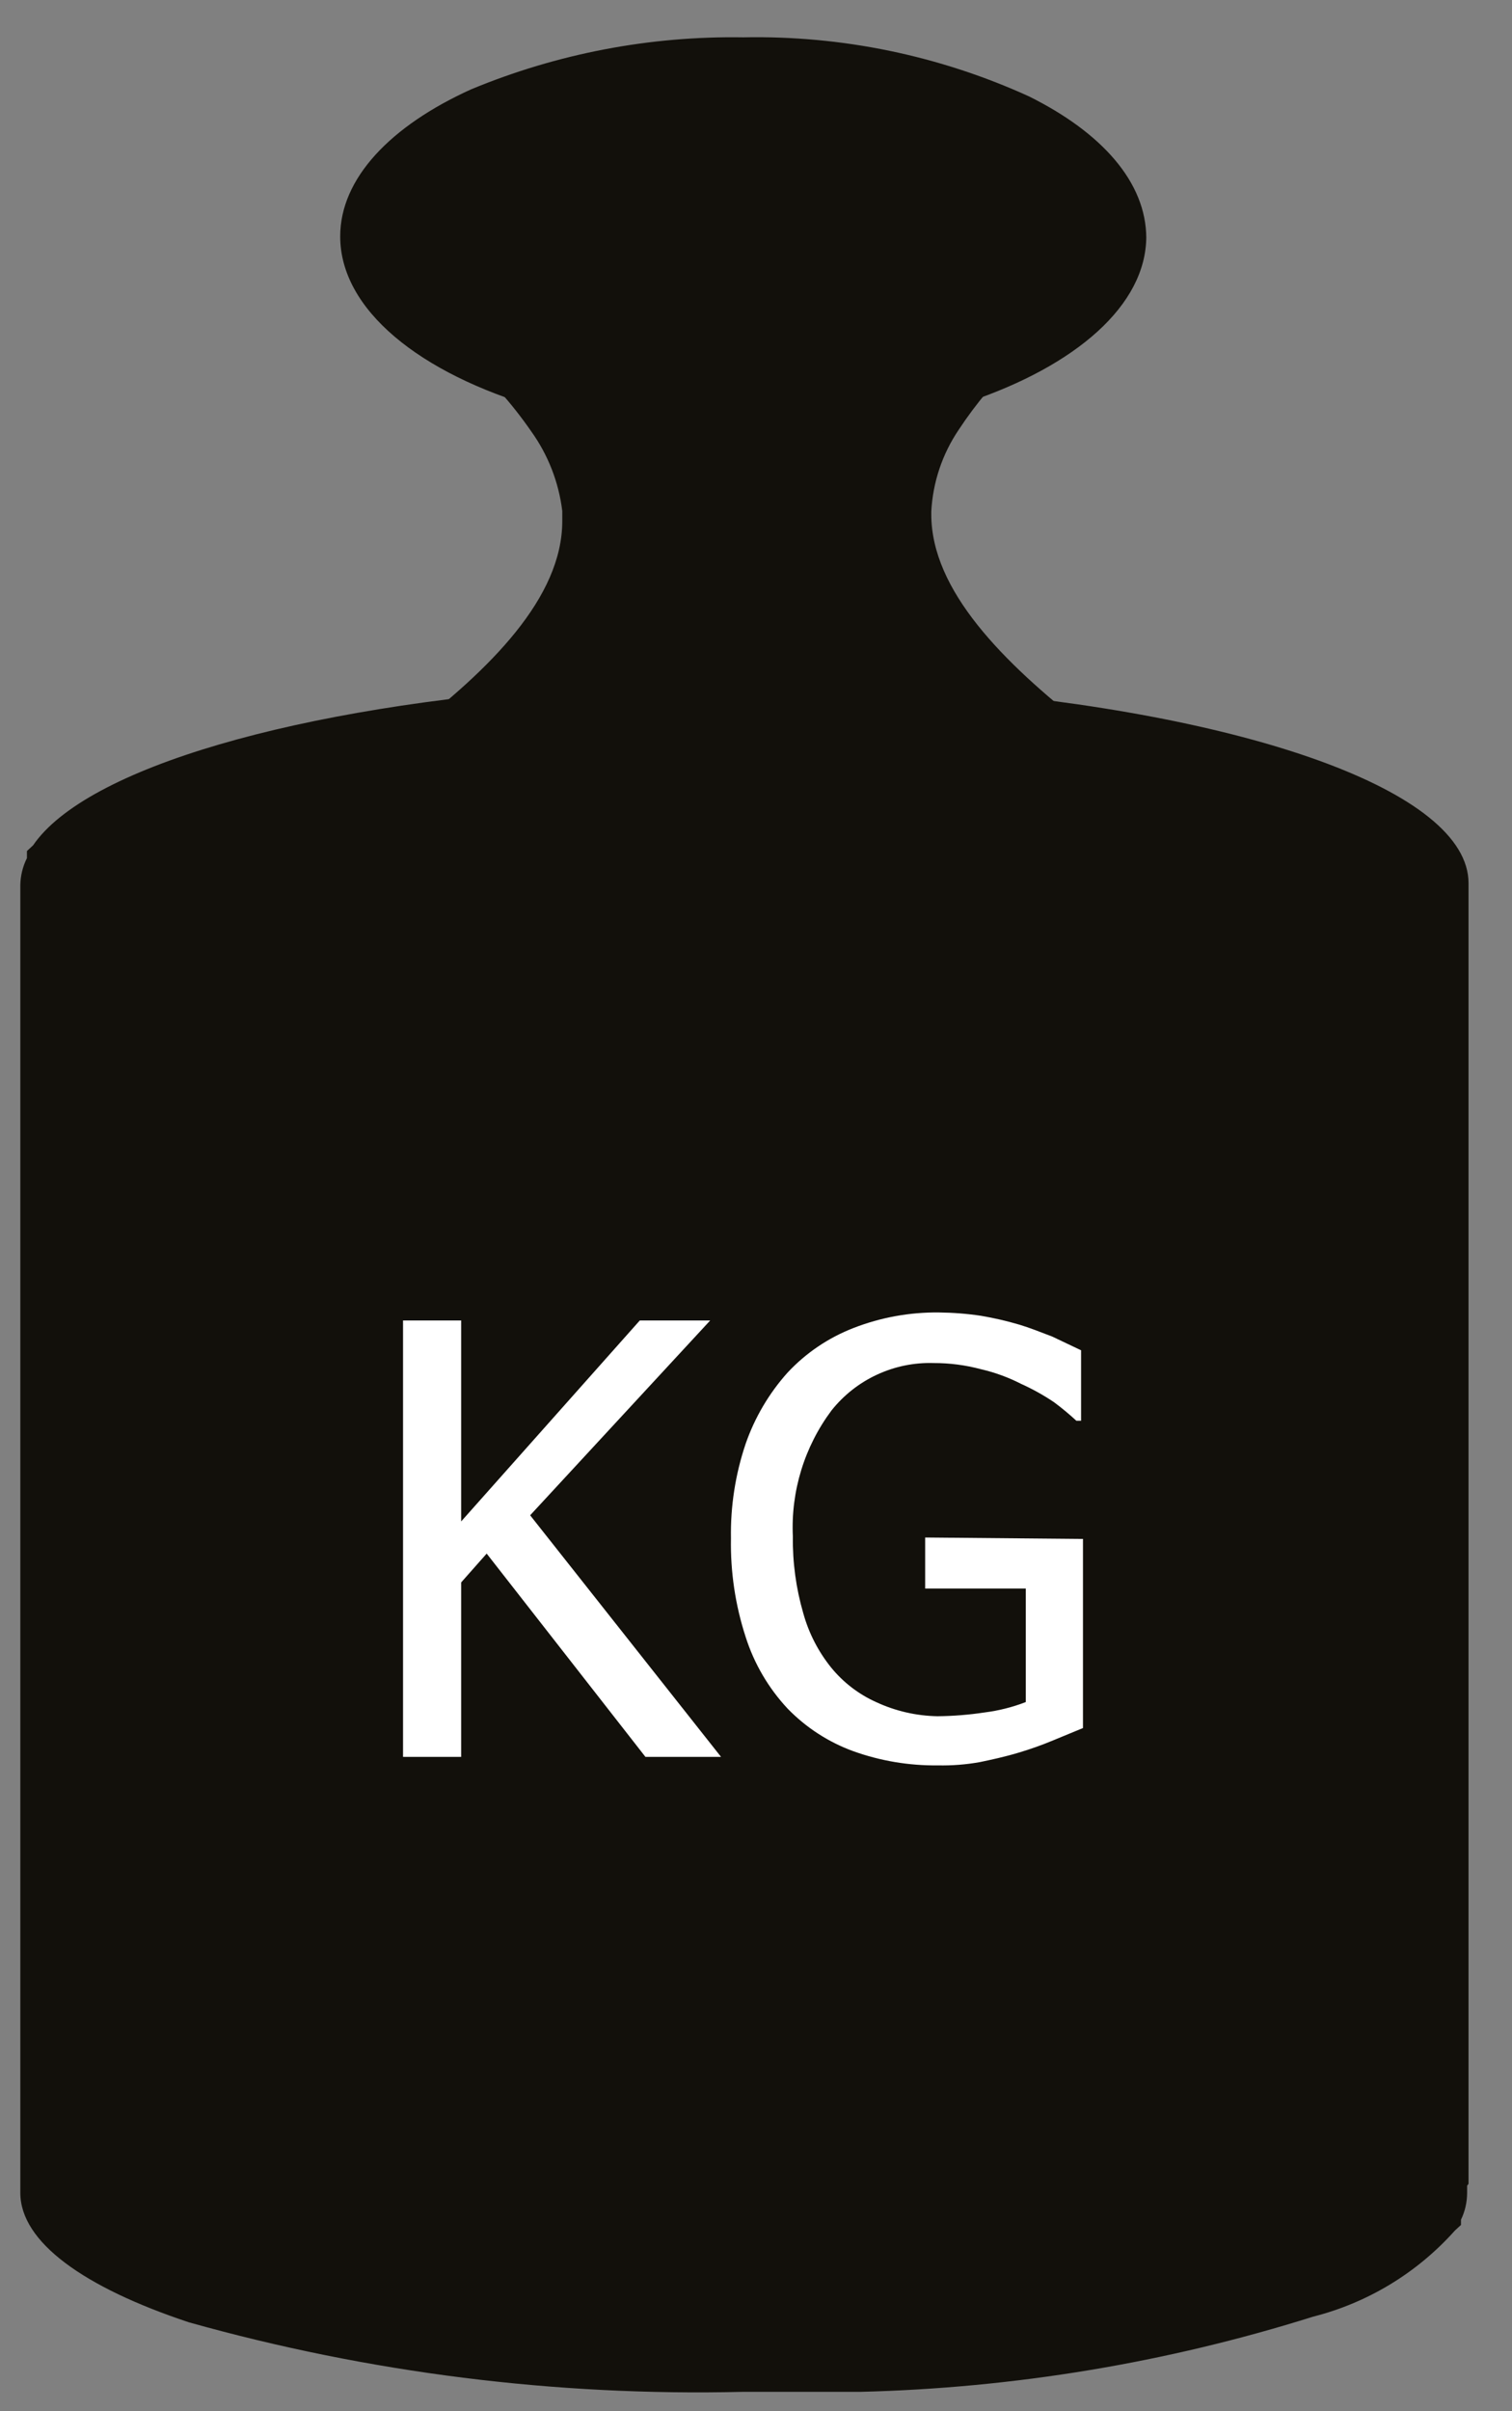 <svg width="32" height="51" viewBox="0 0 32 51" fill="none" xmlns="http://www.w3.org/2000/svg">
  <rect x="0" y="0" width="32" height="51" fill="#808080" stroke="none"/>
  <path d="M27.64 19C25.32 19.2 21.93 19.34 18.06 19.38H15.57C10.84 19.38 6.62 19.24 3.81 19.02C5.81 17.08 11.9 14.26 11.9 11.02C11.9 10.95 11.9 10.88 11.9 10.81C11.826 10.2 11.599 9.619 11.24 9.12C10.834 8.533 10.357 7.999 9.82 7.53C11.734 7.338 13.657 7.248 15.58 7.26C17.584 7.251 19.587 7.351 21.58 7.56C21.091 8.018 20.658 8.531 20.29 9.09C19.943 9.603 19.742 10.201 19.71 10.82V10.88C19.71 14.1 25.8 16.97 27.6 18.95L27.64 19Z" fill="#12100B"/>
  <path d="M31.05 46.23V46.38C31.05 46.577 31.006 46.772 30.92 46.95V47.06L30.79 47.18C29.994 48.072 28.949 48.706 27.79 49C24.687 49.975 21.462 50.51 18.21 50.59C17.45 50.59 16.68 50.59 15.89 50.59H15.72C11.762 50.685 7.812 50.189 4 49.12C1.77 48.38 0.43 47.42 0.43 46.38V46.23C0.43 46.23 0.43 39.52 0.43 32.57C0.43 25.62 0.43 18.87 0.43 18.87V18.72C0.434 18.522 0.481 18.327 0.57 18.15V18L0.7 17.88C1.82 16.24 6.3 14.94 12.08 14.54C12.47 14.54 12.86 14.54 13.27 14.48C14.02 14.48 14.8 14.42 15.58 14.42H15.76C17.21 14.42 18.61 14.48 19.94 14.58C26.37 15.09 31.08 16.73 31.08 18.68V18.83C31.08 18.83 31.08 25.54 31.08 32.49C31.08 39.44 31.08 46.19 31.08 46.19L31.05 46.23Z" fill="#12100B"/>
  <path d="M11.22 32.05L15.03 27.93H13.54L9.76 32.18V27.93H8.53V37.16H9.76V33.47L10.3 32.86L13.66 37.16H15.26L11.22 32.05Z" fill="white"/>
  <path d="M19.58 32.52V33.6H21.71V36C21.43 36.109 21.138 36.182 20.84 36.22C20.509 36.27 20.175 36.297 19.84 36.3C19.39 36.292 18.948 36.19 18.54 36C18.171 35.834 17.846 35.584 17.59 35.27C17.317 34.931 17.116 34.54 17 34.12C16.847 33.594 16.773 33.048 16.78 32.5C16.735 31.542 17.025 30.598 17.6 29.83C17.858 29.507 18.187 29.248 18.562 29.075C18.937 28.901 19.347 28.817 19.76 28.83C20.098 28.829 20.434 28.873 20.76 28.96C21.055 29.028 21.34 29.132 21.61 29.27C21.854 29.38 22.088 29.51 22.31 29.66C22.474 29.782 22.63 29.912 22.78 30.05H22.88V28.56L22.27 28.27C22.01 28.17 21.78 28.08 21.58 28.02C21.311 27.94 21.037 27.877 20.76 27.83C20.465 27.786 20.168 27.763 19.87 27.76C19.251 27.753 18.637 27.865 18.06 28.09C17.532 28.295 17.057 28.616 16.67 29.03C16.276 29.469 15.973 29.983 15.78 30.54C15.563 31.184 15.458 31.86 15.47 32.54C15.457 33.246 15.562 33.949 15.78 34.62C15.96 35.187 16.264 35.706 16.67 36.14C17.06 36.541 17.535 36.849 18.06 37.04C18.634 37.246 19.24 37.347 19.85 37.34C20.148 37.346 20.446 37.323 20.74 37.27C20.98 37.22 21.26 37.16 21.56 37.07C21.808 36.996 22.052 36.91 22.29 36.81L22.92 36.55V32.55L19.58 32.52Z" fill="white"/>
  <path d="M24.26 5C24.26 6.46 22.76 7.74 20.5 8.5C18.957 8.988 17.348 9.231 15.73 9.22C14.262 9.233 12.801 9.034 11.39 8.63C8.88 7.9 7.2 6.55 7.2 5C7.2 3.77 8.27 2.66 9.97 1.89C11.794 1.133 13.755 0.758 15.73 0.79C17.815 0.748 19.882 1.175 21.78 2.04C23.31 2.8 24.26 3.85 24.26 5.04V5Z" fill="#12100B"/>
</svg>
